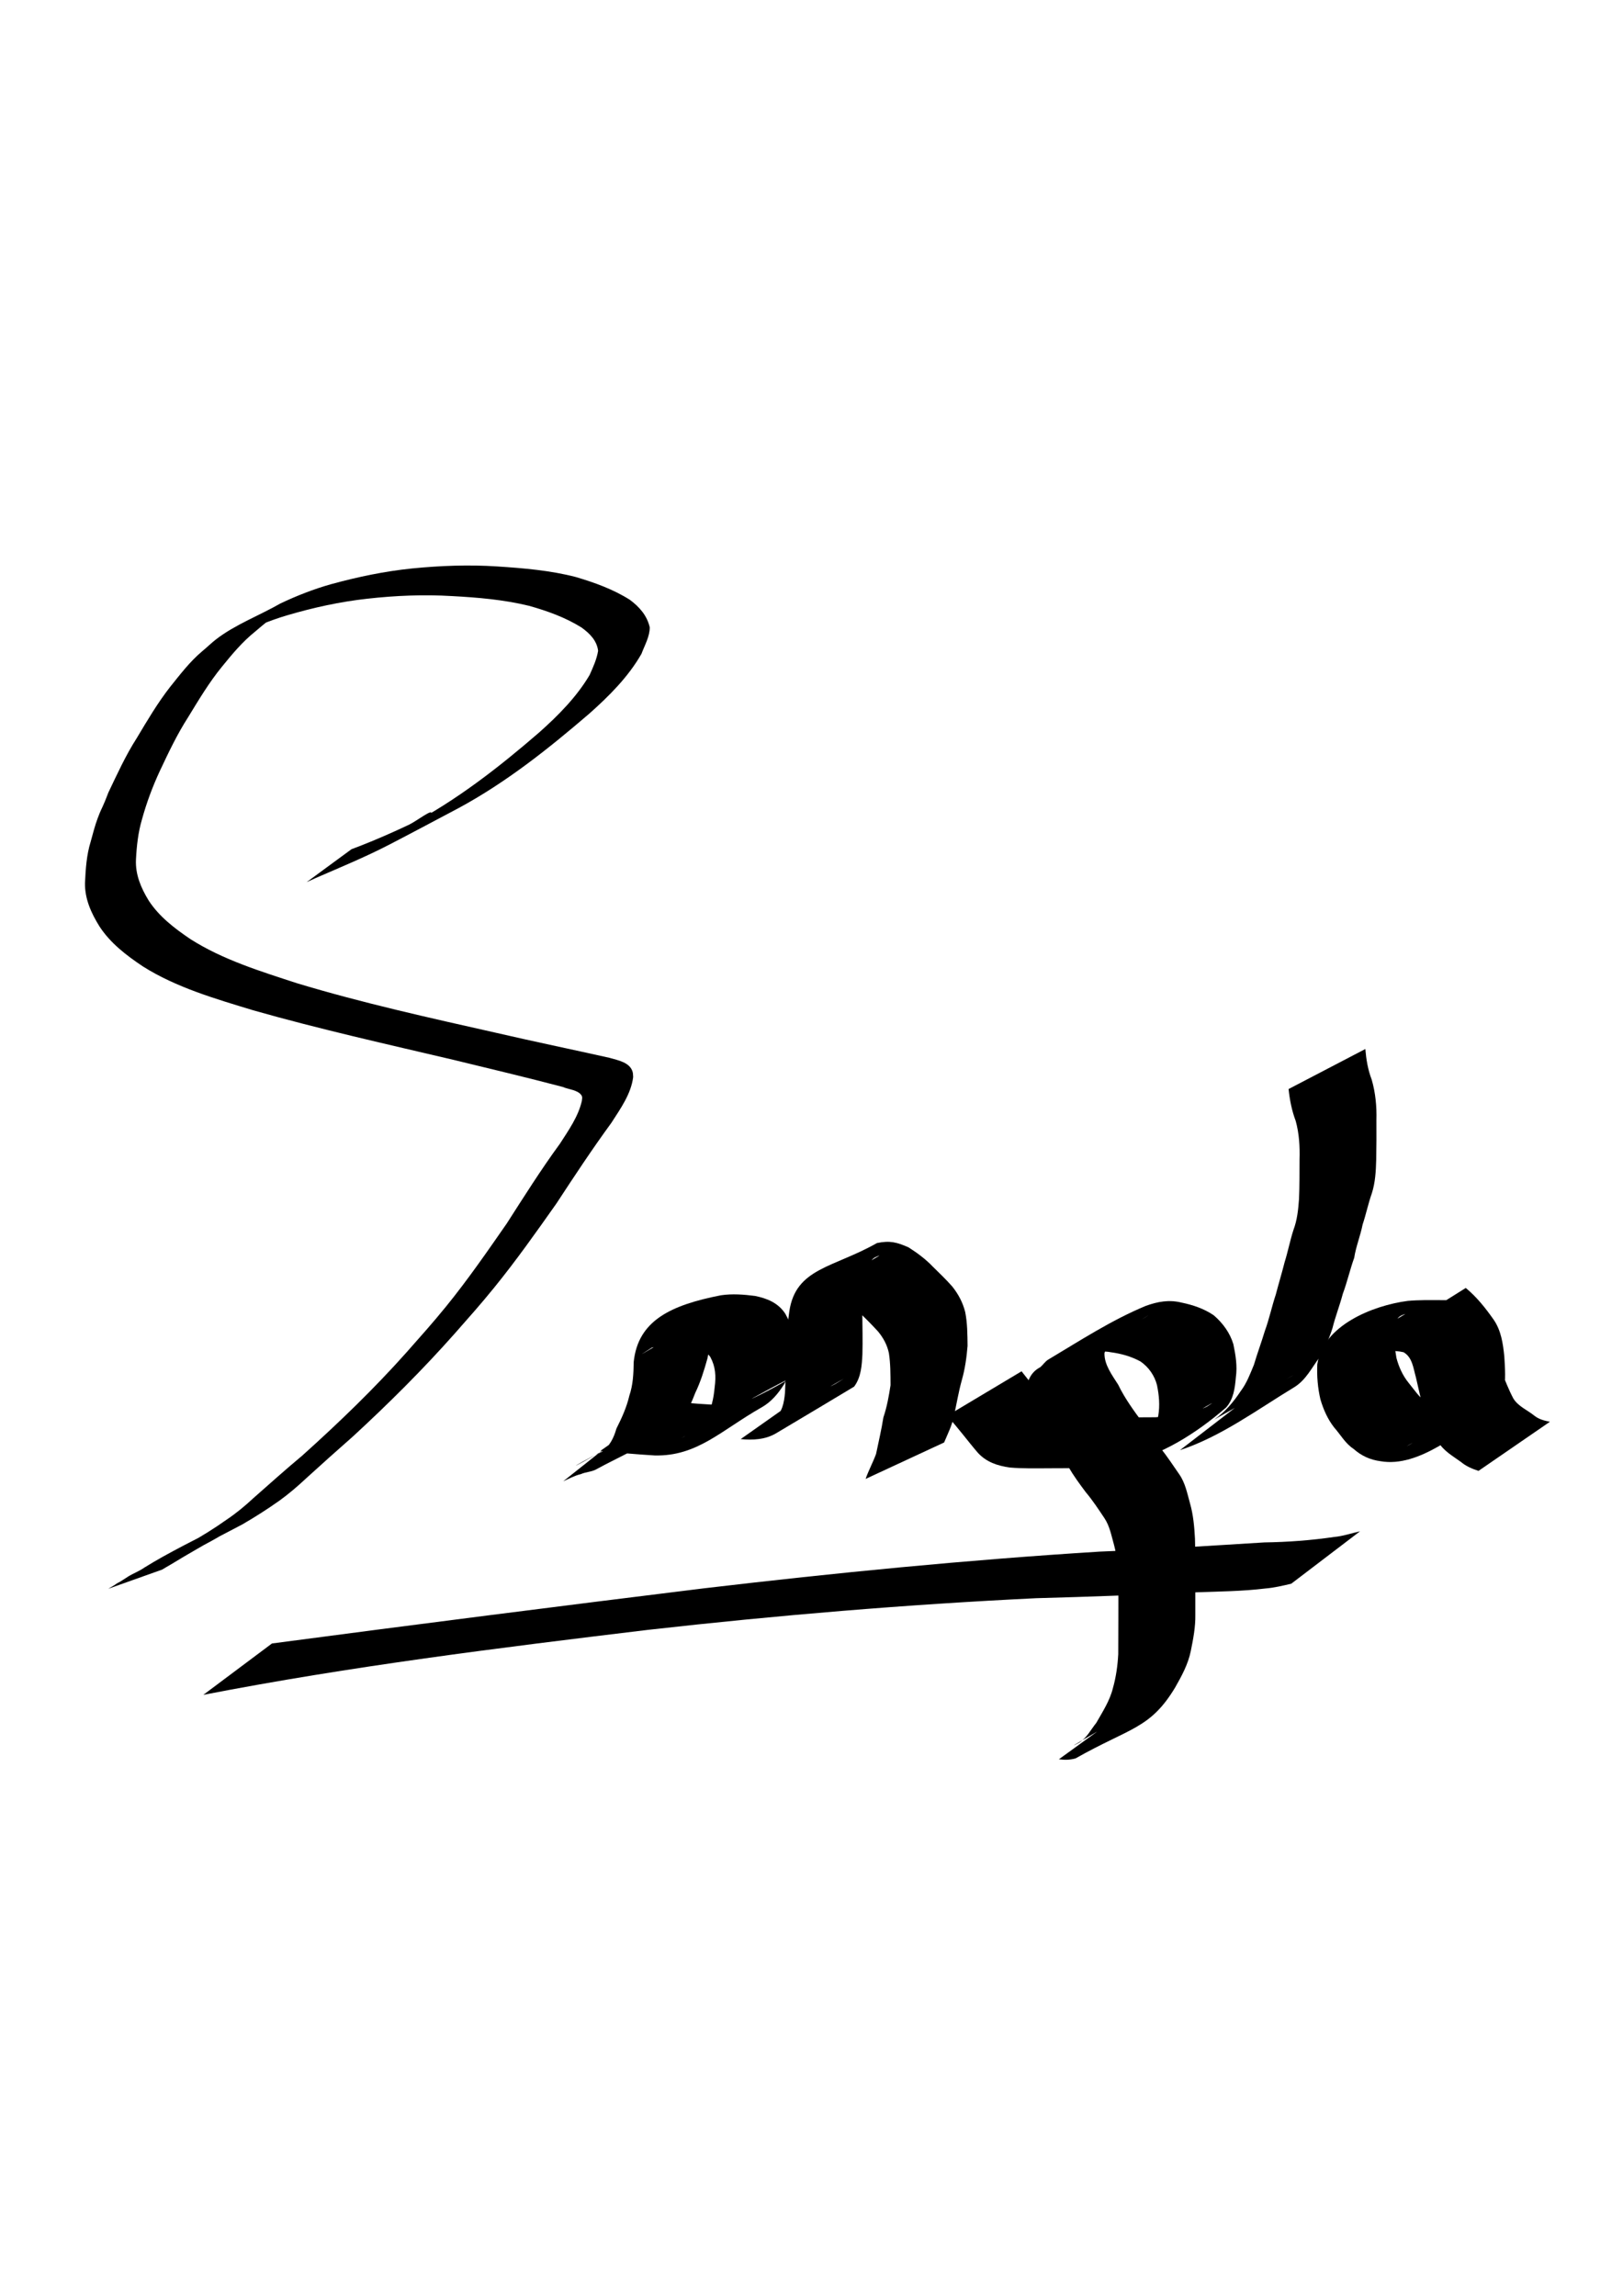 <?xml version="1.0" encoding="UTF-8" standalone="no"?>
<!-- Created with Inkscape (http://www.inkscape.org/) -->

<svg
   xmlns:dc="http://purl.org/dc/elements/1.1/"
   xmlns:cc="http://creativecommons.org/ns#"
   xmlns:rdf="http://www.w3.org/1999/02/22-rdf-syntax-ns#"
   xmlns:svg="http://www.w3.org/2000/svg"
   xmlns="http://www.w3.org/2000/svg"
   xmlns:sodipodi="http://sodipodi.sourceforge.net/DTD/sodipodi-0.dtd"
   xmlns:inkscape="http://www.inkscape.org/namespaces/inkscape"
   width="210mm"
   height="297mm"
   viewBox="0 0 210 297"
   version="1.1"
   id="svg58"
   inkscape:version="0.92.5 (2060ec1f9f, 2020-04-08)"
   sodipodi:docname="firma.svg">
  <defs
     id="defs52" />
  <sodipodi:namedview
     id="base"
     pagecolor="#ffffff"
     bordercolor="#666666"
     borderopacity="1.0"
     inkscape:pageopacity="0.0"
     inkscape:pageshadow="2"
     inkscape:zoom="0.35"
     inkscape:cx="400"
     inkscape:cy="560"
     inkscape:document-units="mm"
     inkscape:current-layer="layer1"
     showgrid="false"
     inkscape:window-width="1366"
     inkscape:window-height="705"
     inkscape:window-x="-8"
     inkscape:window-y="-8"
     inkscape:window-maximized="1" />
  <g
     inkscape:label="Capa 1"
     inkscape:groupmode="layer"
     id="layer1">
    <path
       id="path92"
       d="m 86.859,181.222 c 2.282,0.337 4.587,0.472 6.889,0.562 0.768,-0.16 1.607,-0.147 2.362,-0.376 2.935,-0.89 14.812,-8.236 -8.034,4.68 1.233,-0.621 2.226,-1.504 3.101,-2.557 0.905,-1.191 1.153,-2.622 1.295,-4.071 0.187,-1.43 0.121,-2.651 -0.568,-3.92 -0.802,-1.123 -2.087,-1.315 -3.368,-1.451 -1.484,-0.146 -2.756,-0.127 -4.194,0.243 -3.499,2.25 0.328,-0.223 8.713,-4.913 0.141,-0.079 -0.273,0.177 -0.383,0.295 -0.402,0.427 -0.497,1.001 -0.614,1.549 -0.133,1.513 -0.185,3.007 -0.528,4.493 -0.42,1.514 -0.885,3.013 -1.568,4.431 -0.461,1.19 -0.929,2.296 -1.702,3.317 -3.146,2.846 -8.011,4.859 -11.129,6.586 -0.585,0.324 -1.352,0.329 -1.974,0.611 -0.822,0.196 -1.525,0.589 -2.285,0.932 0,0 8.795,-6.974 8.795,-6.974 v 0 c 0.756,-0.337 1.549,-0.565 2.321,-0.865 0.456,-0.134 0.851,-0.237 1.292,-0.419 0.207,-0.086 0.799,-0.402 0.606,-0.289 -16.026,9.421 -11.426,6.299 -8,4.725 1.025,-0.779 1.524,-1.775 1.873,-3.001 0.69,-1.371 1.319,-2.743 1.67,-4.251 0.484,-1.421 0.542,-2.869 0.565,-4.36 0.557,-5.391 4.848,-7.373 11.289,-8.635 1.462,-0.216 2.955,-0.102 4.415,0.087 1.581,0.322 3,0.901 3.917,2.31 0.889,1.589 1.051,2.687 0.87,4.499 -0.098,1.593 -0.263,3.2 -1.04,4.627 -0.75,1.186 -1.647,2.271 -2.887,2.971 -5.257,2.983 -8.336,6.355 -13.847,6.228 -2.343,-0.14 -4.682,-0.346 -7.015,-0.599 0,0 9.165,-6.462 9.165,-6.462 z"
       inkscape:connector-curvature="0"
       style="stroke-width:0.265" />
    <path
       id="path94"
       d="m 105.001,179.71 c 1.289,0.125 2.38,-0.21 3.444,-0.897 0.219,-0.142 0.887,-0.55 0.661,-0.421 -3.003,1.708 -5.992,3.438 -8.988,5.157 1.125,-0.811 1.324,-2.074 1.453,-3.364 0.095,-1.715 0.08,-3.435 0.074,-5.153 -0.076,-1.808 0.274,-3.591 0.484,-5.379 0.83,-5.63 5.689,-5.633 11.341,-8.845 1.674,-0.349 2.56,-0.107 4.076,0.551 1.122,0.716 2.204,1.509 3.125,2.475 0.858,0.852 1.744,1.686 2.543,2.595 0.796,1.004 1.353,2.051 1.672,3.294 0.287,1.444 0.292,2.922 0.307,4.388 -0.123,1.507 -0.337,3.025 -0.757,4.48 -0.418,1.522 -0.674,3.084 -1.014,4.626 -0.243,1.192 -0.796,2.277 -1.263,3.389 0,0 -10.158,4.716 -10.158,4.716 v 0 c 0.387,-1.112 0.952,-2.132 1.355,-3.239 0.321,-1.572 0.697,-3.123 0.943,-4.709 0.459,-1.363 0.711,-2.748 0.926,-4.174 -0.008,-1.386 7.9e-4,-2.781 -0.211,-4.154 -0.232,-1.077 -0.707,-1.947 -1.405,-2.801 -0.807,-0.875 -1.646,-1.724 -2.498,-2.555 -0.856,-0.817 -1.809,-1.566 -2.874,-2.09 -1.198,-0.429 -2.403,-0.377 -3.573,0.168 3.03,-1.772 6.078,-3.514 9.091,-5.315 0.154,-0.092 -0.348,0.1 -0.507,0.185 -0.778,0.415 -0.858,1.293 -1.099,2.051 -0.19,1.76 -0.593,3.505 -0.576,5.277 0.013,1.736 0.062,3.472 0.014,5.208 -0.074,1.467 -0.165,2.985 -1.072,4.209 -3.369,2.014 -6.729,4.043 -10.108,6.041 -1.386,0.82 -3.005,0.899 -4.571,0.747 0,0 9.165,-6.462 9.165,-6.462 z"
       inkscape:connector-curvature="0"
       style="stroke-width:0.265" />
    <path
       id="path98"
       d="m 132.18,177.4 c 1.274,1.591 2.495,3.233 3.881,4.73 1.033,1.002 2.367,1.142 3.733,1.225 1.66,0.054 3.321,0.028 4.981,0.013 1.585,-0.015 3.171,-0.021 4.756,-0.024 1.515,-0.134 3.122,-0.301 4.587,-0.739 0.718,-0.229 1.449,-0.289 2.109,-0.679 0.196,-0.116 0.758,-0.506 0.559,-0.394 -8.931,5.041 -11.732,7.416 -8.538,4.763 1.073,-0.786 1.424,-1.899 1.622,-3.156 0.224,-1.341 0.102,-2.638 -0.166,-3.954 -0.317,-1.239 -1.083,-2.332 -2.133,-3.056 -1.214,-0.66 -2.491,-1.013 -3.852,-1.197 -1.544,-0.307 -2.854,0.248 -4.216,0.919 2.329,-1.452 -4.694,2.472 -2.32,1.09 17.06,-9.932 10.58,-6.606 7.816,-4.282 -0.898,0.682 -1.769,1.263 -2.091,2.393 -0.035,1.51 1.009,2.864 1.78,4.09 0.857,1.776 2.011,3.348 3.177,4.922 0.675,1.144 1.491,2.187 2.276,3.255 0.884,1.071 1.626,2.238 2.421,3.372 0.8,1.127 1.05,2.492 1.417,3.796 0.422,1.484 0.557,3.021 0.639,4.555 0.055,1.706 0.044,3.413 0.046,5.119 0.002,1.58 10e-4,3.16 7.9e-4,4.741 0.028,1.569 -0.271,3.127 -0.582,4.66 -0.343,1.722 -1.188,3.263 -2.048,4.773 -3.227,5.332 -5.801,5.145 -12.869,9.142 -0.732,0.204 -1.412,0.217 -2.154,0.111 0,0 9.089,-6.572 9.089,-6.572 v 0 c 0.64,-0.082 1.266,-0.193 1.847,-0.494 -2.99,1.744 -5.99,3.47 -8.969,5.232 -0.203,0.12 0.438,-0.183 0.64,-0.306 1.009,-0.616 1.514,-1.679 2.233,-2.571 0.815,-1.434 1.746,-2.857 2.144,-4.473 0.408,-1.422 0.62,-2.95 0.697,-4.421 0.002,-1.583 0.006,-3.166 0.014,-4.748 0.006,-1.688 0.014,-3.376 -0.038,-5.064 -0.057,-1.453 -0.143,-2.914 -0.526,-4.324 -0.337,-1.184 -0.554,-2.436 -1.253,-3.471 -0.763,-1.138 -1.51,-2.284 -2.398,-3.335 -0.797,-1.06 -1.58,-2.131 -2.248,-3.278 -1.168,-1.603 -2.264,-3.239 -3.165,-5.015 -0.933,-1.443 -2.061,-2.947 -2.239,-4.702 0.006,-1.345 0.526,-2.541 1.769,-3.179 0.364,-0.313 0.63,-0.748 1.042,-0.993 4.135,-2.464 8.175,-5.104 12.622,-6.945 1.538,-0.55 2.987,-0.82 4.611,-0.418 1.479,0.307 2.914,0.787 4.172,1.648 1.159,0.997 2.09,2.259 2.532,3.737 0.296,1.425 0.527,2.818 0.322,4.282 -0.123,1.397 -0.294,2.829 -1.272,3.916 -3.89,3.362 -8.395,6.221 -13.417,7.291 -1.57,0.265 -3.145,0.6 -4.745,0.542 -1.58,0.003 -3.16,0.009 -4.74,0.018 -1.69,0.008 -3.387,0.048 -5.072,-0.097 -1.593,-0.227 -3.047,-0.699 -4.16,-1.935 -1.344,-1.564 -2.553,-3.24 -3.962,-4.75 0,0 9.636,-5.76 9.636,-5.76 z"
       inkscape:connector-curvature="0"
       style="stroke-width:0.265" />
    <path
       id="path106"
       d="m 161.557,180.763 c 4.14,-1.662 12.469,-6.717 -4.446,2.878 1.415,-0.988 2.485,-2.263 3.429,-3.687 0.773,-1.021 1.223,-2.227 1.707,-3.4 0.434,-1.473 0.973,-2.912 1.415,-4.382 0.565,-1.54 0.897,-3.151 1.414,-4.705 0.365,-1.398 0.789,-2.784 1.142,-4.186 0.432,-1.374 0.698,-2.795 1.141,-4.164 0.485,-1.281 0.623,-2.635 0.72,-3.99 0.081,-1.71 0.057,-3.423 0.069,-5.134 0.052,-1.675 -0.05,-3.357 -0.494,-4.977 -0.505,-1.333 -0.774,-2.719 -0.924,-4.131 0,0 9.932,-5.179 9.932,-5.179 v 0 c 0.113,1.352 0.33,2.682 0.821,3.955 0.497,1.705 0.663,3.491 0.612,5.263 0.015,1.725 0.005,3.451 -0.029,5.176 -0.037,1.433 -0.121,2.88 -0.557,4.256 -0.473,1.339 -0.75,2.71 -1.199,4.06 -0.289,1.46 -0.86,2.827 -1.088,4.3 -0.553,1.54 -0.903,3.126 -1.476,4.663 -0.393,1.494 -0.963,2.932 -1.333,4.428 -0.395,1.278 -0.972,2.522 -1.607,3.693 -1.054,1.38 -1.802,3.017 -3.348,3.962 -4.782,2.892 -9.415,6.359 -14.784,8.141 0,0 8.883,-6.839 8.883,-6.839 z"
       inkscape:connector-curvature="0"
       style="stroke-width:0.265" />
    <path
       id="path108"
       d="m 189.658,166.62 c 1.437,1.189 2.544,2.592 3.609,4.105 0.964,1.4 1.209,3.09 1.375,4.742 0.099,1.528 0.194,3.063 -0.053,4.58 -0.251,1.278 -1.162,2.201 -2.138,2.998 -3.495,1.978 -8.758,6.876 -13.834,5.985 -1.348,-0.179 -2.474,-0.699 -3.483,-1.596 -1.065,-0.696 -1.679,-1.836 -2.506,-2.766 -0.844,-1.074 -1.392,-2.331 -1.777,-3.632 -0.349,-1.481 -0.473,-3.012 -0.407,-4.53 0.704,-4.997 7.109,-7.611 11.704,-8.214 1.462,-0.131 2.933,-0.105 4.4,-0.097 1.504,0.043 3.016,-0.217 4.388,0.493 1.336,1.045 1.663,2.594 2.079,4.143 0.396,1.509 0.639,3.04 1.223,4.492 0.493,1.211 0.961,2.443 1.576,3.598 0.629,1.019 1.788,1.477 2.696,2.205 0.596,0.485 1.302,0.659 2.036,0.802 0,0 -9.242,6.356 -9.242,6.356 v 0 c -0.827,-0.269 -1.613,-0.6 -2.286,-1.168 -1.072,-0.775 -2.27,-1.433 -2.945,-2.622 -0.623,-1.191 -1.106,-2.454 -1.608,-3.699 -0.633,-1.49 -0.881,-3.061 -1.263,-4.626 -0.333,-1.158 -0.443,-2.572 -1.594,-3.236 -1.34,-0.323 -2.752,-0.079 -4.117,-0.163 -1.419,0.007 -2.867,-0.026 -4.249,0.343 -3.833,1.593 -0.055,0.052 8.542,-5.096 0.151,-0.09 -0.341,0.096 -0.497,0.177 -0.538,0.282 -0.715,0.762 -0.801,1.334 -0.276,1.358 -0.015,2.792 0.2,4.146 0.309,1.159 0.8,2.258 1.558,3.198 0.754,0.911 1.384,1.941 2.397,2.599 0.917,0.674 1.964,0.971 3.099,1.041 4.547,-0.116 10.602,-4.722 -5.746,4.585 1.009,-0.461 1.886,-1.26 2.504,-2.162 0.342,-1.425 0.329,-2.845 0.222,-4.308 -0.108,-1.47 -0.247,-2.983 -1.1,-4.237 -0.976,-1.453 -2.026,-2.77 -3.472,-3.803 0,0 9.507,-5.971 9.507,-5.971 z"
       inkscape:connector-curvature="0"
       style="stroke-width:0.265" />
    <path
       id="path112"
       d="m 35.187,212.61 c 18.615,-2.464 37.242,-4.835 55.878,-7.133 17.027,-2.009 34.097,-3.683 51.21,-4.751 7.111,-0.276 14.209,-0.757 21.312,-1.189 3.041,-0.044 6.044,-0.267 9.049,-0.706 1.14,-0.104 2.225,-0.484 3.338,-0.732 0,0 -8.897,6.777 -8.897,6.777 v 0 c -1.111,0.263 -2.222,0.529 -3.364,0.622 -2.961,0.362 -5.932,0.384 -8.91,0.493 -6.907,0.308 -13.814,0.583 -20.726,0.762 -16.778,0.811 -33.524,2.211 -50.216,4.094 -19.251,2.32 -38.507,4.711 -57.552,8.409 0,0 8.879,-6.645 8.879,-6.645 z"
       inkscape:connector-curvature="0"
       style="stroke-width:0.265" />
    <path
       id="path183"
       d="m 45.483,109.856 c 0.38,-0.144 0.762,-0.284 1.141,-0.432 2.148,-0.842 4.246,-1.764 6.321,-2.746 0.937,-0.444 3.236,-2.227 2.8,-1.352 -0.452,0.908 -1.908,0.983 -2.862,1.475 6.227,-3.284 11.68,-7.551 16.876,-12.042 2.503,-2.228 4.866,-4.619 6.53,-7.437 0.452,-1.004 0.926,-2.048 1.1,-3.129 -0.154,-1.308 -1.072,-2.246 -2.162,-3.026 -2.074,-1.292 -4.4,-2.129 -6.789,-2.798 -3.255,-0.791 -6.599,-1.077 -9.95,-1.256 -3.654,-0.221 -7.311,-0.068 -10.941,0.338 -3.542,0.388 -7.01,1.151 -10.399,2.151 -2.312,0.679 -4.497,1.622 -6.624,2.679 10.185,-5.345 6.367,-3.523 4.347,-2.082 -0.658,0.47 -1.255,0.998 -1.868,1.516 -1.652,1.325 -2.972,2.921 -4.275,4.523 -1.67,2.043 -3.007,4.288 -4.364,6.509 -1.445,2.243 -2.569,4.626 -3.693,7.011 -0.939,2.025 -1.706,4.089 -2.294,6.219 -0.507,1.711 -0.696,3.471 -0.785,5.235 -0.087,1.916 0.639,3.644 1.646,5.288 1.34,2.06 3.322,3.587 5.407,4.994 4.18,2.662 9.053,4.16 13.813,5.713 8.444,2.548 17.101,4.461 25.731,6.403 4.868,1.127 9.765,2.138 14.642,3.229 1.153,0.33 2.69,0.595 3.03,1.849 0.057,0.212 0.043,0.434 0.065,0.652 -0.275,2.179 -1.632,4.069 -2.824,5.922 -2.493,3.411 -4.806,6.918 -7.11,10.436 -2.593,3.673 -5.189,7.353 -8.042,10.866 -1.842,2.268 -3.155,3.722 -5.091,5.927 -4.132,4.665 -8.579,9.091 -13.207,13.351 -2.034,1.787 -4.048,3.588 -6.045,5.409 -1.091,1.021 -2.226,1.993 -3.45,2.881 -1.549,1.095 -3.153,2.122 -4.808,3.079 -2.432,1.271 -4.865,2.542 -7.296,3.814 -4.631,2.424 7.74,-4.118 3.25,-1.648 -0.301,0.165 -0.607,0.323 -0.906,0.489 -0.282,0.157 -0.559,0.321 -0.838,0.481 -1.163,0.669 -2.316,1.347 -3.458,2.045 -0.382,0.208 -0.745,0.442 -1.12,0.661 0,0 -6.975,2.482 -6.975,2.482 v 0 c 0.373,-0.235 0.773,-0.428 1.12,-0.696 0.537,-0.259 0.961,-0.583 1.461,-0.892 0.676,-0.418 1.448,-0.697 2.096,-1.157 3.1,-1.94 7.034,-3.831 10.038,-5.419 0.35,-0.185 1.405,-0.733 1.056,-0.546 -1.764,0.941 -3.532,1.873 -5.299,2.809 1.656,-0.919 3.256,-1.919 4.788,-3.002 1.26,-0.842 2.41,-1.792 3.503,-2.809 2.096,-1.853 4.178,-3.714 6.332,-5.513 4.748,-4.262 9.331,-8.682 13.533,-13.4 1.869,-2.121 3.297,-3.699 5.072,-5.882 2.811,-3.456 5.325,-7.1 7.85,-10.73 2.237,-3.487 4.439,-6.985 6.898,-10.348 1.124,-1.745 2.371,-3.513 2.829,-5.519 0.028,-0.274 0.113,-0.506 -0.063,-0.757 -0.487,-0.693 -1.697,-0.739 -2.419,-1.064 -4.704,-1.237 -9.442,-2.363 -14.172,-3.513 -8.645,-2.031 -17.325,-3.97 -25.849,-6.394 -4.925,-1.497 -9.963,-2.953 -14.274,-5.67 -2.187,-1.456 -4.245,-3.043 -5.641,-5.195 -1.08,-1.736 -1.902,-3.57 -1.868,-5.603 0.084,-1.805 0.196,-3.616 0.74,-5.366 0.284,-1.022 0.536,-2.048 0.913,-3.046 0.485,-1.281 0.388,-0.878 0.924,-2.156 0.157,-0.374 0.296,-0.753 0.444,-1.13 1.149,-2.397 2.241,-4.819 3.695,-7.081 1.338,-2.236 2.665,-4.493 4.284,-6.573 1.294,-1.604 2.533,-3.253 4.146,-4.616 0.623,-0.508 1.191,-1.078 1.829,-1.57 2.466,-1.905 5.703,-3.123 8.308,-4.627 2.123,-1.008 4.321,-1.867 6.612,-2.511 3.414,-0.932 6.887,-1.659 10.434,-2.021 3.667,-0.36 7.356,-0.505 11.04,-0.257 3.401,0.221 6.805,0.509 10.1,1.355 2.467,0.728 4.883,1.599 7.025,2.954 1.273,0.949 2.229,2.055 2.576,3.551 0.017,1.198 -0.651,2.32 -1.064,3.435 -1.69,2.965 -4.167,5.449 -6.783,7.769 -5.245,4.501 -10.687,8.848 -16.913,12.211 -2.994,1.578 -5.974,3.181 -8.983,4.735 -3.062,1.581 -6.264,2.904 -9.439,4.28 -0.406,0.176 -0.804,0.364 -1.207,0.547 0,0 5.802,-4.259 5.802,-4.259 z"
       inkscape:connector-curvature="0"
       style="stroke-width:0.169" />
    <path
       style="fill:none;stroke-width:2.857"
       d="m 534.857,850.12 c 0,-0.848 2.708,-6.85 6.017,-13.337 6.373,-12.493 11.177,-54.62 6.506,-57.058 -3.593,-1.876 -84.612,2.403 -146.809,7.754 -83.319,7.168 -237.074,27.179 -287.143,37.372 -7.914,1.611 -7.479,0.904 5.663,-9.215 l 14.234,-10.96 105.766,-13.496 C 357.844,776.025 434.849,767.66 501.478,762.677 l 45.192,-3.38 -1.814,-7.388 c -0.998,-4.064 -5.906,-13.366 -10.906,-20.673 l -9.092,-13.284 -19.714,-1.119 c -18.839,-1.069 -20.145,-1.618 -29.432,-12.361 -9.55,-11.048 -11.392,-11.172 -15.807,-1.067 -1.148,2.627 -28.591,14.239 -30.095,12.734 -0.72,-0.72 0.823,-10.887 3.428,-22.595 4.837,-21.742 4.083,-32.56 -3.071,-44.023 -6.174,-9.894 -9.594,-7.685 -9.594,6.195 0,6.943 -0.76,14.604 -1.689,17.024 -1.904,4.961 -43.766,30.363 -49.991,30.334 -2.219,-0.01 -0.209,-2.541 4.467,-5.623 8.597,-5.666 12.359,-11.773 12.726,-20.654 0.189,-4.573 -0.307,-4.576 -8.185,-0.054 -4.612,2.647 -7.133,5.588 -5.601,6.534 1.532,0.947 -5.302,6.744 -15.185,12.884 -14.404,8.948 -21.655,11.498 -36.542,12.853 -10.214,0.93 -20.895,2.715 -23.735,3.967 -4.247,1.872 -3.897,0.409 1.97,-8.236 3.924,-5.782 8.586,-17.841 10.36,-26.797 1.774,-8.956 4.763,-19.498 6.641,-23.427 7.732,-16.169 48.328,-25.877 61.938,-14.812 l 7.112,5.782 4.29,-9.056 c 4.485,-9.469 33.192,-27.39 44.128,-27.548 7.928,-0.115 26.318,13.376 33.023,24.226 6.303,10.198 7.27,25.647 2.647,42.293 -1.662,5.987 -2.62,12.033 -2.127,13.436 0.493,1.404 7.924,-1.791 16.513,-7.1 8.59,-5.309 16.652,-9.013 17.916,-8.232 1.264,0.781 5.941,-1.645 10.394,-5.392 4.453,-3.747 18.72,-12.34 31.706,-19.096 19.421,-10.104 25.451,-11.991 33.988,-10.635 14.398,2.287 26.093,15.656 26.093,29.828 0,13.623 -4.851,20.464 -22.572,31.836 l -14.17,9.093 6.675,9.836 c 3.671,5.41 7.574,16.372 8.672,24.361 l 1.998,14.525 27.555,-1.781 c 15.156,-0.98 32.05,-2.493 37.542,-3.362 l 9.987,-1.581 -14.552,11.586 c -13.509,10.756 -16.222,11.726 -37.844,13.529 l -23.292,1.942 v 8.324 c 0,25.054 -13.867,49.009 -34.448,59.509 -11.563,5.899 -14.123,6.64 -14.123,4.089 z m 32.363,-166.987 c -0.577,-11.614 -11.632,-22.899 -22.432,-22.899 -7.943,0 -7.485,2.732 3.737,22.294 5.318,9.27 8.546,12.081 13.121,11.429 4.977,-0.71 5.979,-2.657 5.574,-10.824 z m -216.843,-1.713 c 1.985,-7.907 -0.194,-18.328 -3.832,-18.328 -1.908,0 -8.831,18.74 -8.831,23.903 0,0.996 2.432,1.811 5.405,1.811 3.429,0 6.082,-2.699 7.258,-7.386 z"
       id="path199"
       inkscape:connector-curvature="0"
       transform="scale(0.265)" />
  </g>
</svg>
